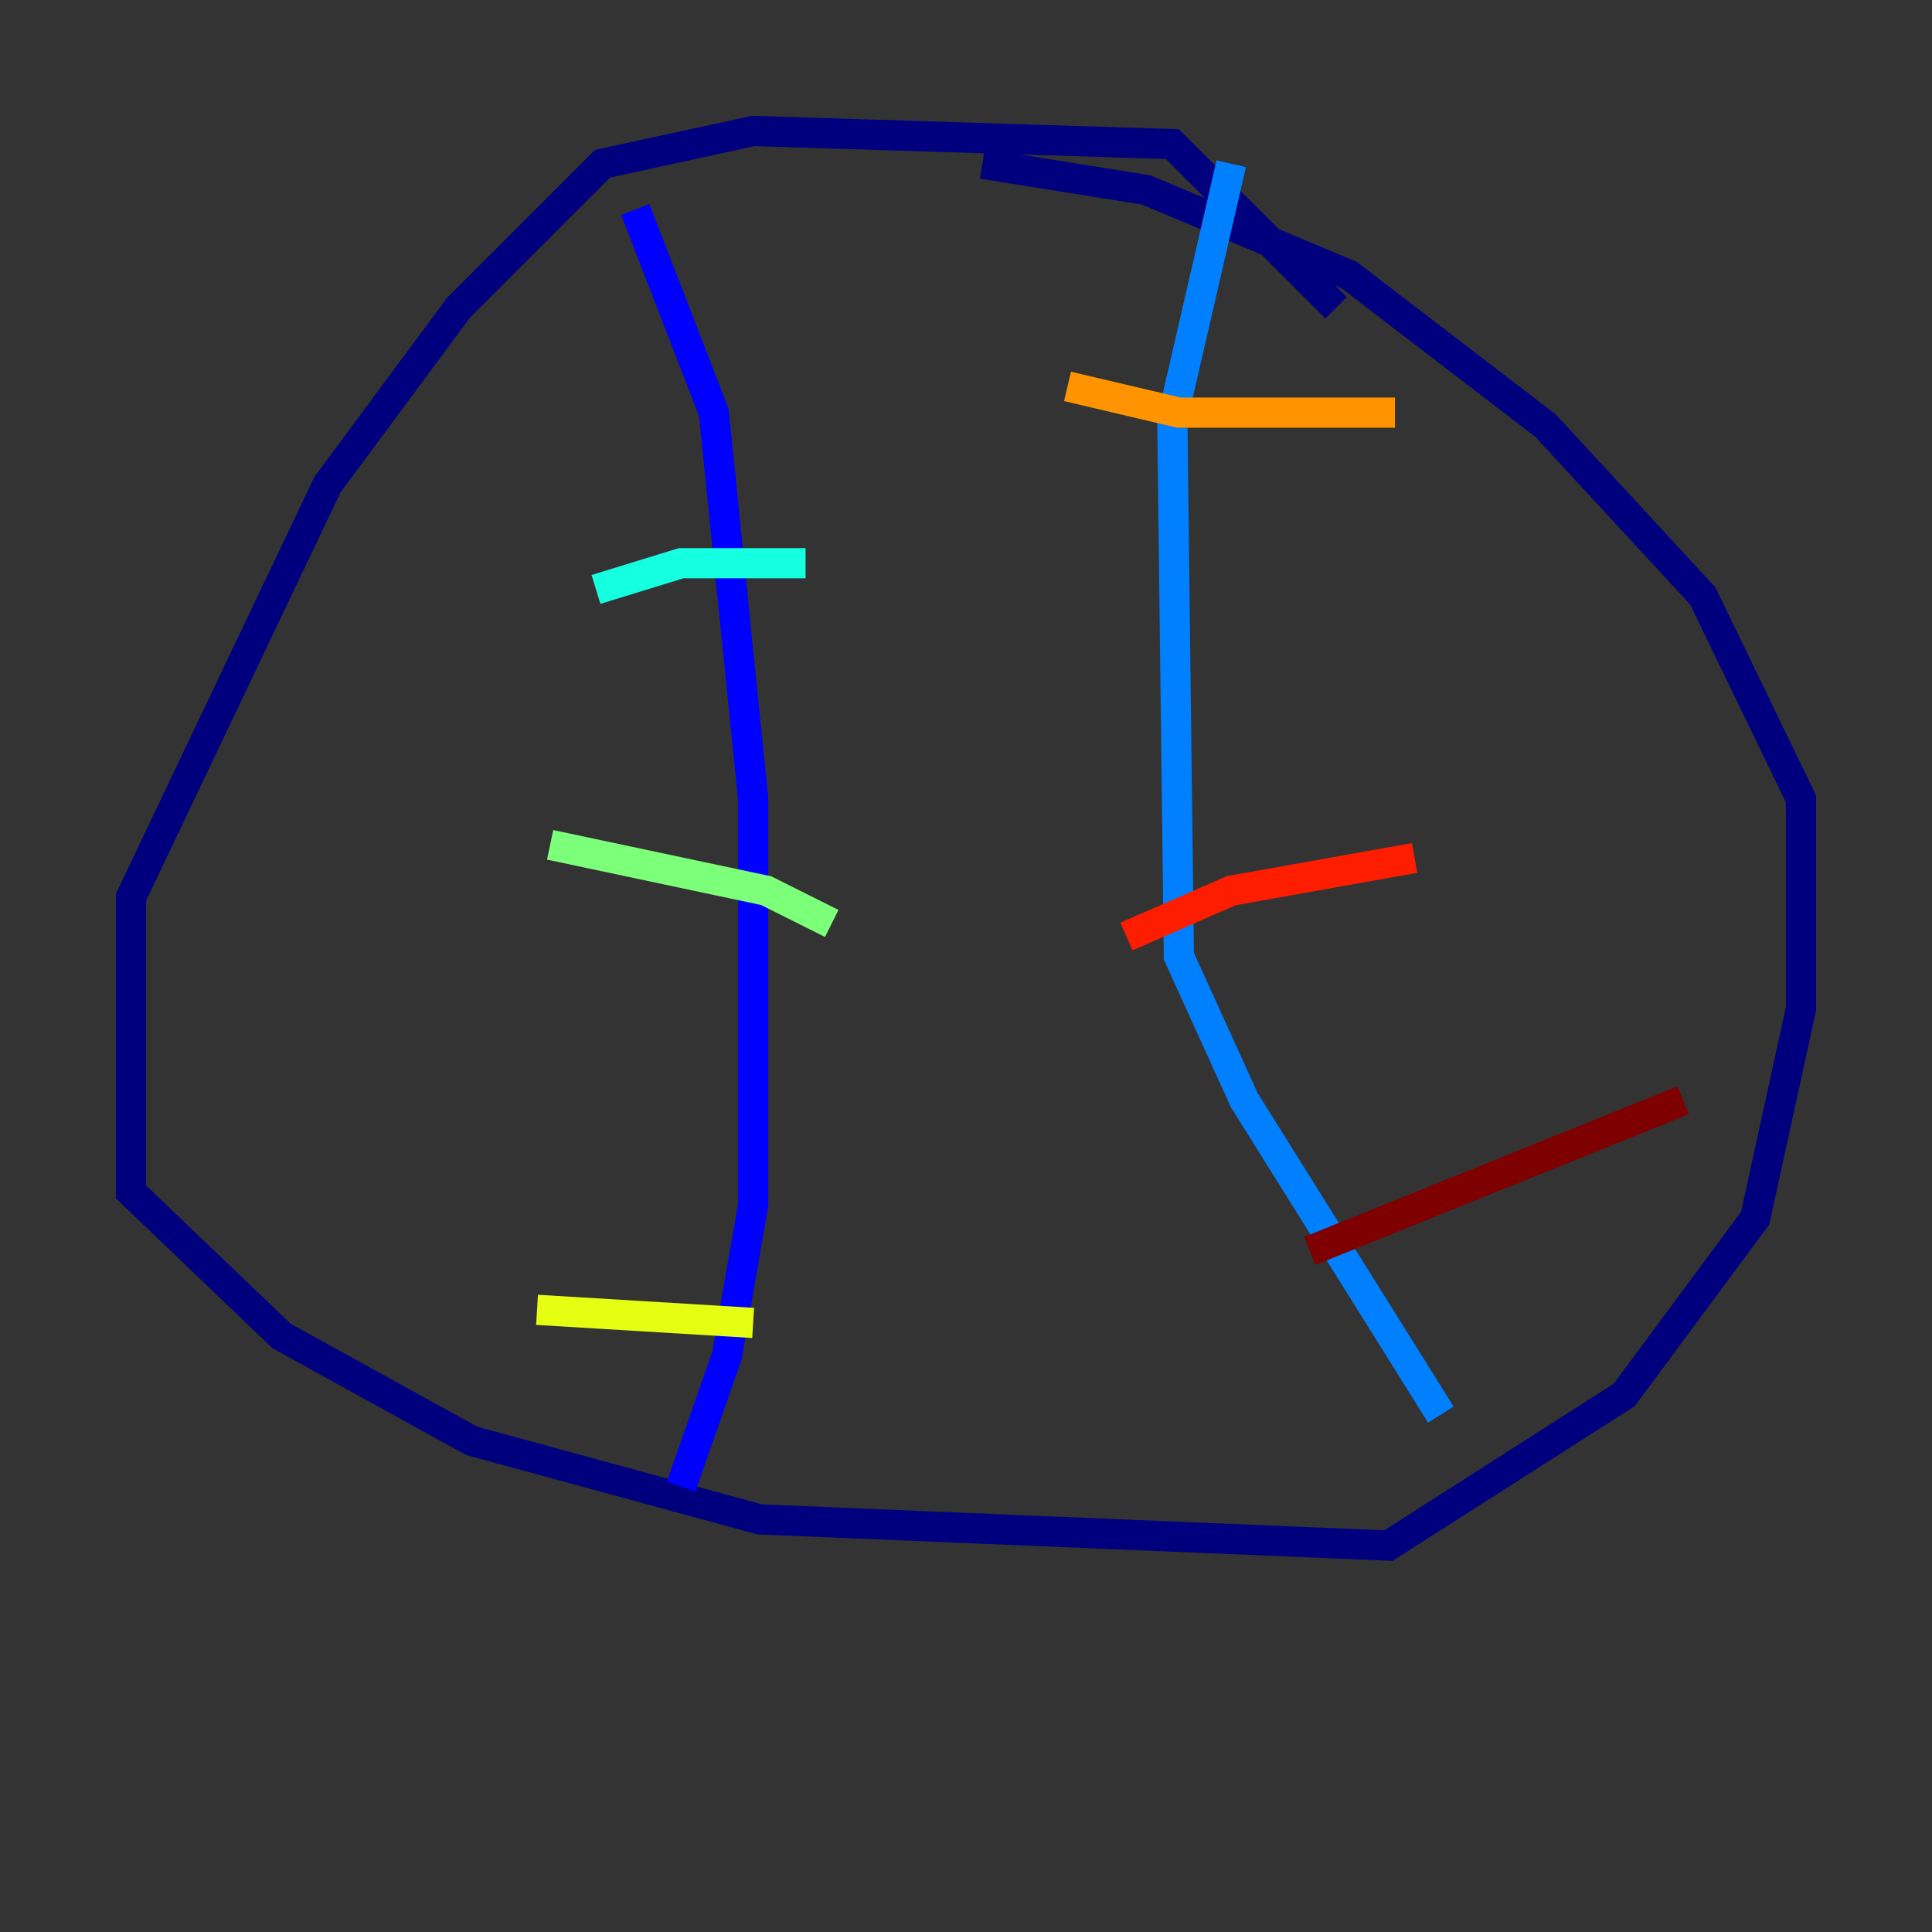 <?xml version="1.0" encoding="utf-8" ?>
<svg baseProfile="tiny" height="128" version="1.2" viewBox="0,0,128,128" width="128" xmlns="http://www.w3.org/2000/svg" xmlns:ev="http://www.w3.org/2001/xml-events" xmlns:xlink="http://www.w3.org/1999/xlink"><rect x="0" y="0" width="128" height="128" fill="#333333" stroke="none"/><defs /><polyline fill="none" points="88.515,20.393 77.668,9.546 49.898,8.678 39.919,10.848 30.373,20.393 21.695,32.108 8.678,59.444 8.678,78.969 18.658,88.515 31.241,95.458 50.332,100.664 91.986,102.4 107.607,92.42 116.285,80.705 119.322,66.82 119.322,52.936 112.814,39.485 102.4,28.203 89.383,18.224 75.932,12.583 65.085,10.848" stroke="#00007f" stroke-width="2" /><polyline fill="none" points="42.088,13.885 47.295,27.336 49.898,52.936 49.898,79.837 48.163,89.817 45.125,98.495" stroke="#0000ff" stroke-width="2" /><polyline fill="none" points="81.573,10.848 77.668,27.77 78.102,63.349 82.441,72.895 95.458,93.722" stroke="#0080ff" stroke-width="2" /><polyline fill="none" points="39.485,39.051 45.125,37.315 53.37,37.315" stroke="#15ffe1" stroke-width="2" /><polyline fill="none" points="36.447,55.973 50.766,59.01 55.105,61.18" stroke="#7cff79" stroke-width="2" /><polyline fill="none" points="35.58,86.78 49.898,87.647" stroke="#e4ff12" stroke-width="2" /><polyline fill="none" points="70.725,25.6 78.102,27.336 92.42,27.336" stroke="#ff9400" stroke-width="2" /><polyline fill="none" points="74.63,62.047 81.573,59.01 93.722,56.841" stroke="#ff1d00" stroke-width="2" /><polyline fill="none" points="86.78,82.875 111.512,72.895" stroke="#7f0000" stroke-width="2" /></svg>